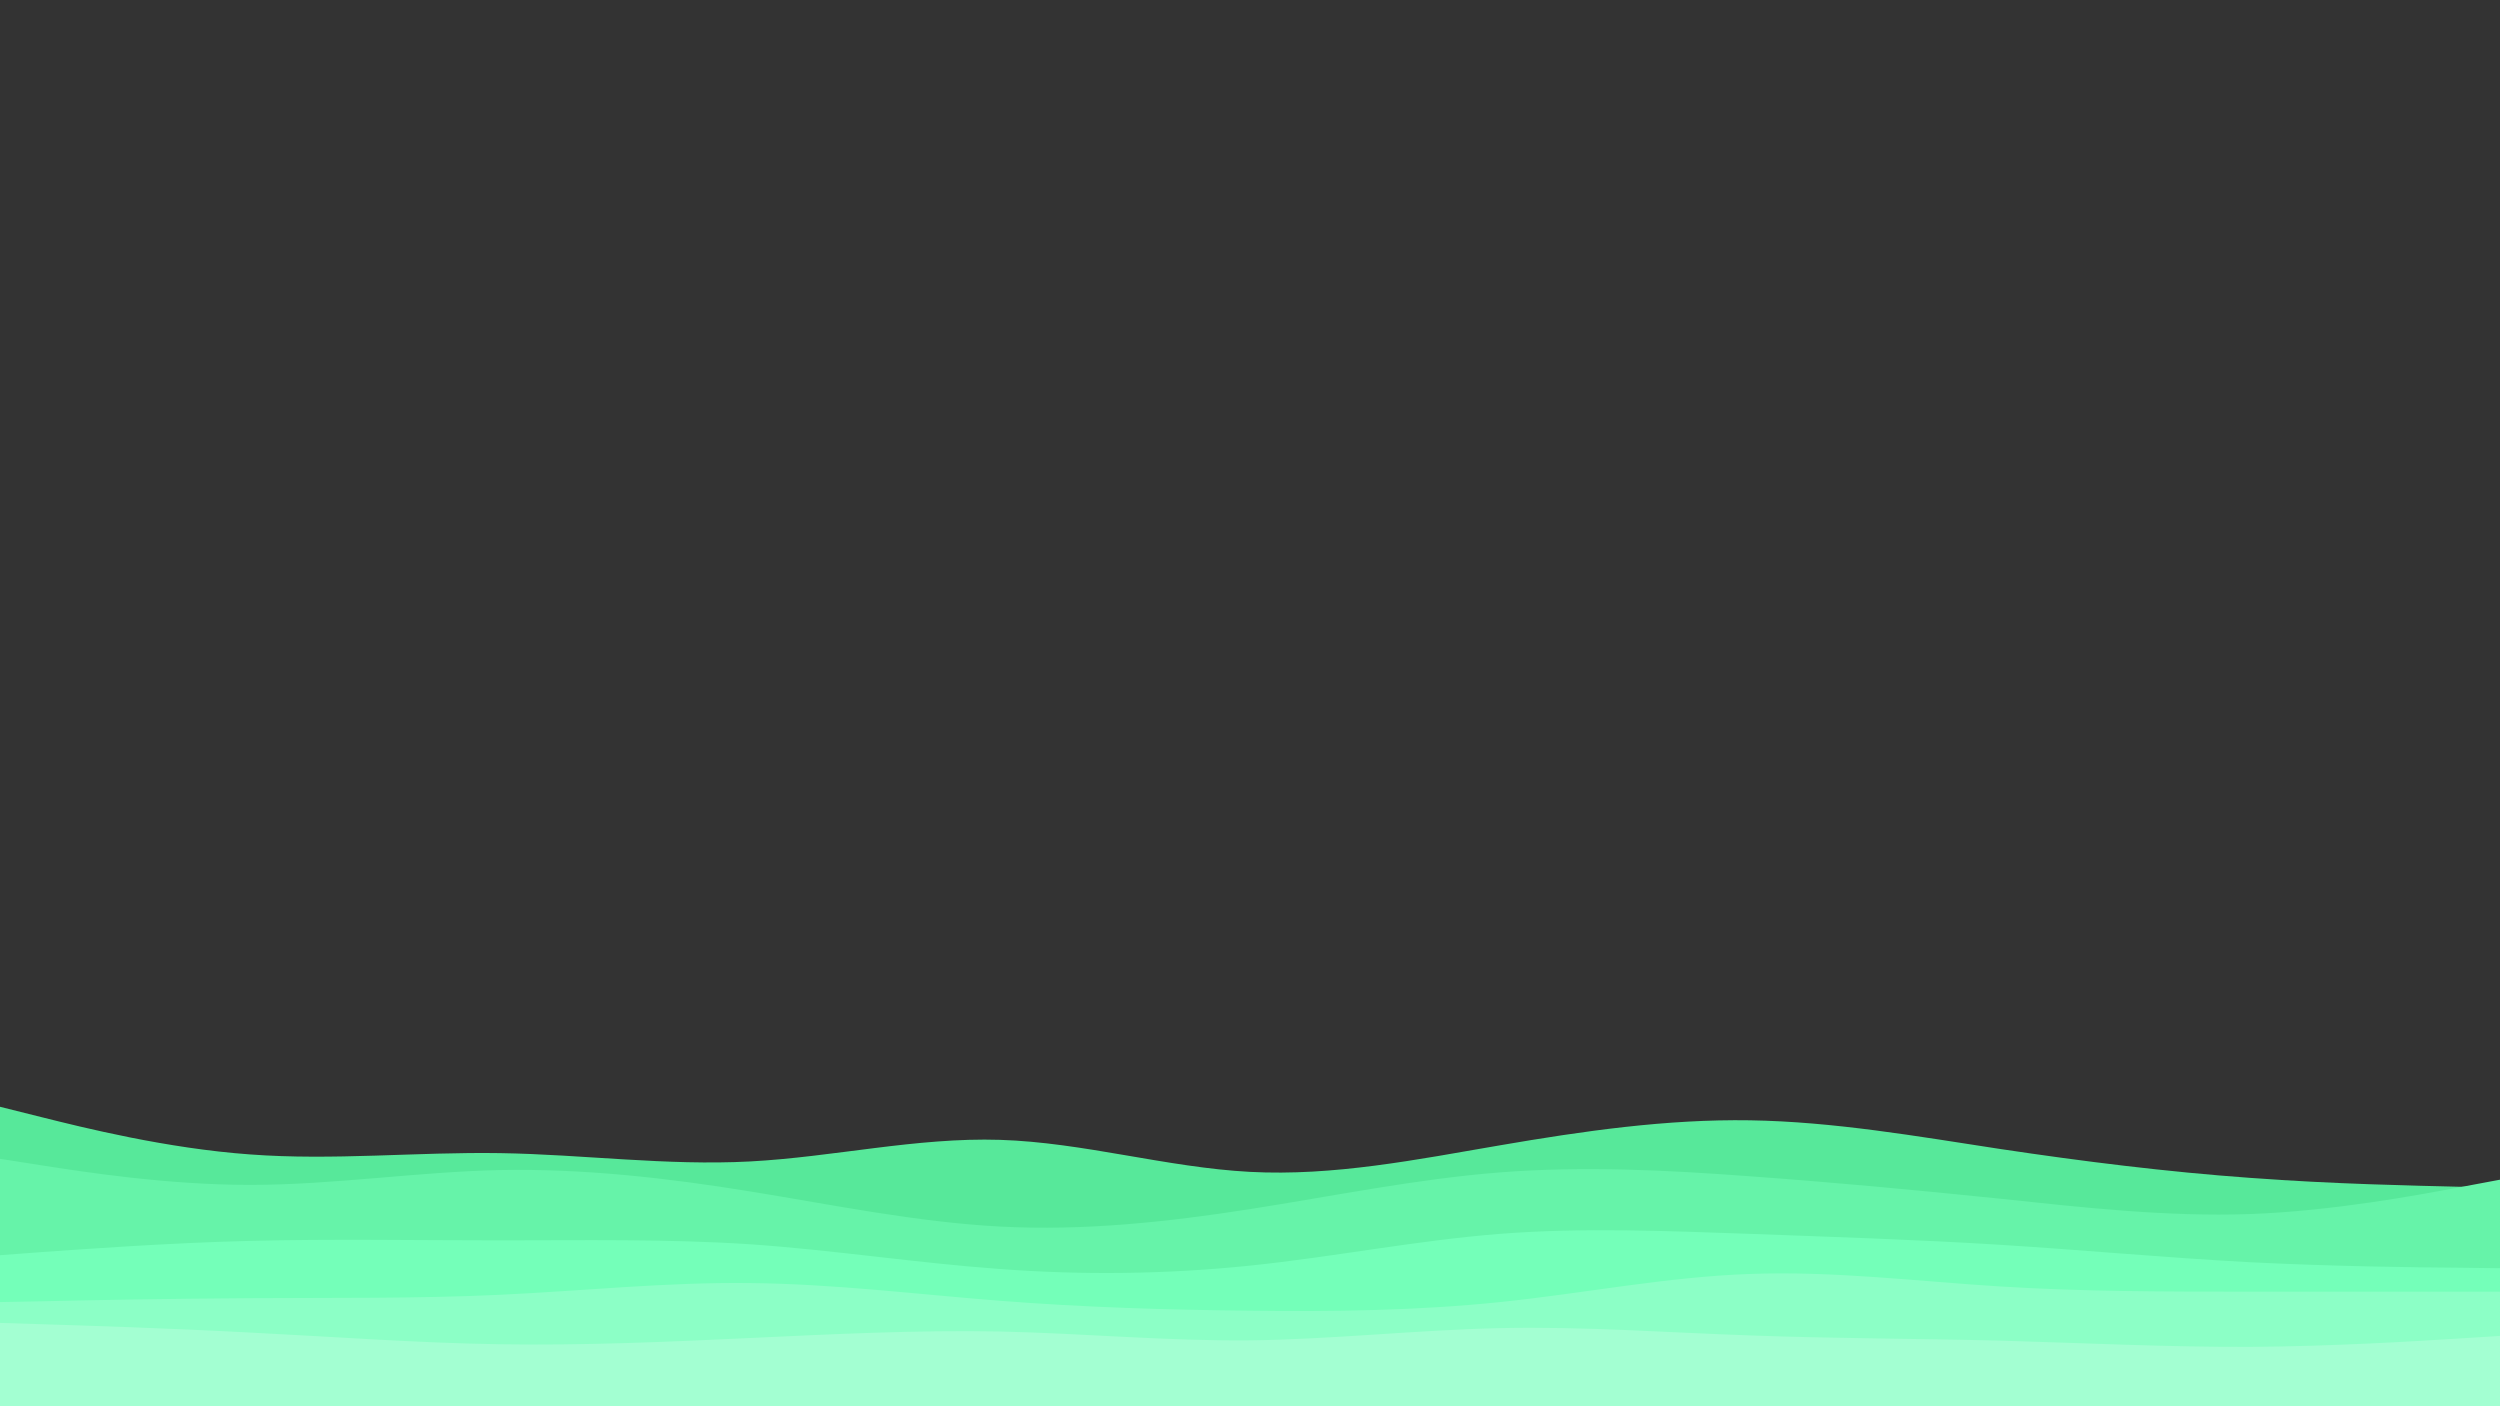 <svg id="visual" viewBox="0 0 960 540" width="960" height="540" xmlns="http://www.w3.org/2000/svg" xmlns:xlink="http://www.w3.org/1999/xlink" version="1.1"><rect x="0" y="0" width="960" height="540" fill="#333333" stroke="none"/><path d="M0 425L16 429C32 433 64 441 96 443.3C128 445.7 160 442.3 192 442.8C224 443.3 256 447.7 288 446C320 444.3 352 436.7 384 437.7C416 438.7 448 448.3 480 450C512 451.7 544 445.3 576 439.8C608 434.3 640 429.7 672 430.2C704 430.7 736 436.3 768 441.2C800 446 832 450 864 452.3C896 454.7 928 455.3 944 455.7L960 456L960 541L944 541C928 541 896 541 864 541C832 541 800 541 768 541C736 541 704 541 672 541C640 541 608 541 576 541C544 541 512 541 480 541C448 541 416 541 384 541C352 541 320 541 288 541C256 541 224 541 192 541C160 541 128 541 96 541C64 541 32 541 16 541L0 541Z" fill="#57e89a"></path><path d="M0 445L16 447.5C32 450 64 455 96 455C128 455 160 450 192 449.3C224 448.7 256 452.3 288 457.5C320 462.7 352 469.3 384 471C416 472.7 448 469.3 480 464.3C512 459.3 544 452.7 576 450.2C608 447.7 640 449.3 672 451.7C704 454 736 457 768 460.3C800 463.7 832 467.3 864 466.2C896 465 928 459 944 456L960 453L960 541L944 541C928 541 896 541 864 541C832 541 800 541 768 541C736 541 704 541 672 541C640 541 608 541 576 541C544 541 512 541 480 541C448 541 416 541 384 541C352 541 320 541 288 541C256 541 224 541 192 541C160 541 128 541 96 541C64 541 32 541 16 541L0 541Z" fill="#66f3a9"></path><path d="M0 482L16 480.8C32 479.7 64 477.3 96 476.5C128 475.7 160 476.3 192 476.3C224 476.3 256 475.7 288 477.8C320 480 352 485 384 487.3C416 489.7 448 489.3 480 486C512 482.7 544 476.3 576 473.8C608 471.3 640 472.7 672 473.8C704 475 736 476 768 478C800 480 832 483 864 484.7C896 486.3 928 486.7 944 486.8L960 487L960 541L944 541C928 541 896 541 864 541C832 541 800 541 768 541C736 541 704 541 672 541C640 541 608 541 576 541C544 541 512 541 480 541C448 541 416 541 384 541C352 541 320 541 288 541C256 541 224 541 192 541C160 541 128 541 96 541C64 541 32 541 16 541L0 541Z" fill="#74ffb9"></path><path d="M0 500L16 499.7C32 499.3 64 498.7 96 498.5C128 498.3 160 498.7 192 497.2C224 495.7 256 492.3 288 492.7C320 493 352 497 384 499.5C416 502 448 503 480 503.3C512 503.7 544 503.3 576 500C608 496.7 640 490.3 672 489.2C704 488 736 492 768 494C800 496 832 496 864 496C896 496 928 496 944 496L960 496L960 541L944 541C928 541 896 541 864 541C832 541 800 541 768 541C736 541 704 541 672 541C640 541 608 541 576 541C544 541 512 541 480 541C448 541 416 541 384 541C352 541 320 541 288 541C256 541 224 541 192 541C160 541 128 541 96 541C64 541 32 541 16 541L0 541Z" fill="#8cffc6"></path><path d="M0 508L16 508.5C32 509 64 510 96 511.7C128 513.3 160 515.7 192 516.2C224 516.7 256 515.3 288 513.8C320 512.3 352 510.7 384 511.3C416 512 448 515 480 514.7C512 514.3 544 510.7 576 510C608 509.3 640 511.7 672 512.8C704 514 736 514 768 514.8C800 515.7 832 517.3 864 517.2C896 517 928 515 944 514L960 513L960 541L944 541C928 541 896 541 864 541C832 541 800 541 768 541C736 541 704 541 672 541C640 541 608 541 576 541C544 541 512 541 480 541C448 541 416 541 384 541C352 541 320 541 288 541C256 541 224 541 192 541C160 541 128 541 96 541C64 541 32 541 16 541L0 541Z" fill="#a3ffd2"></path></svg>